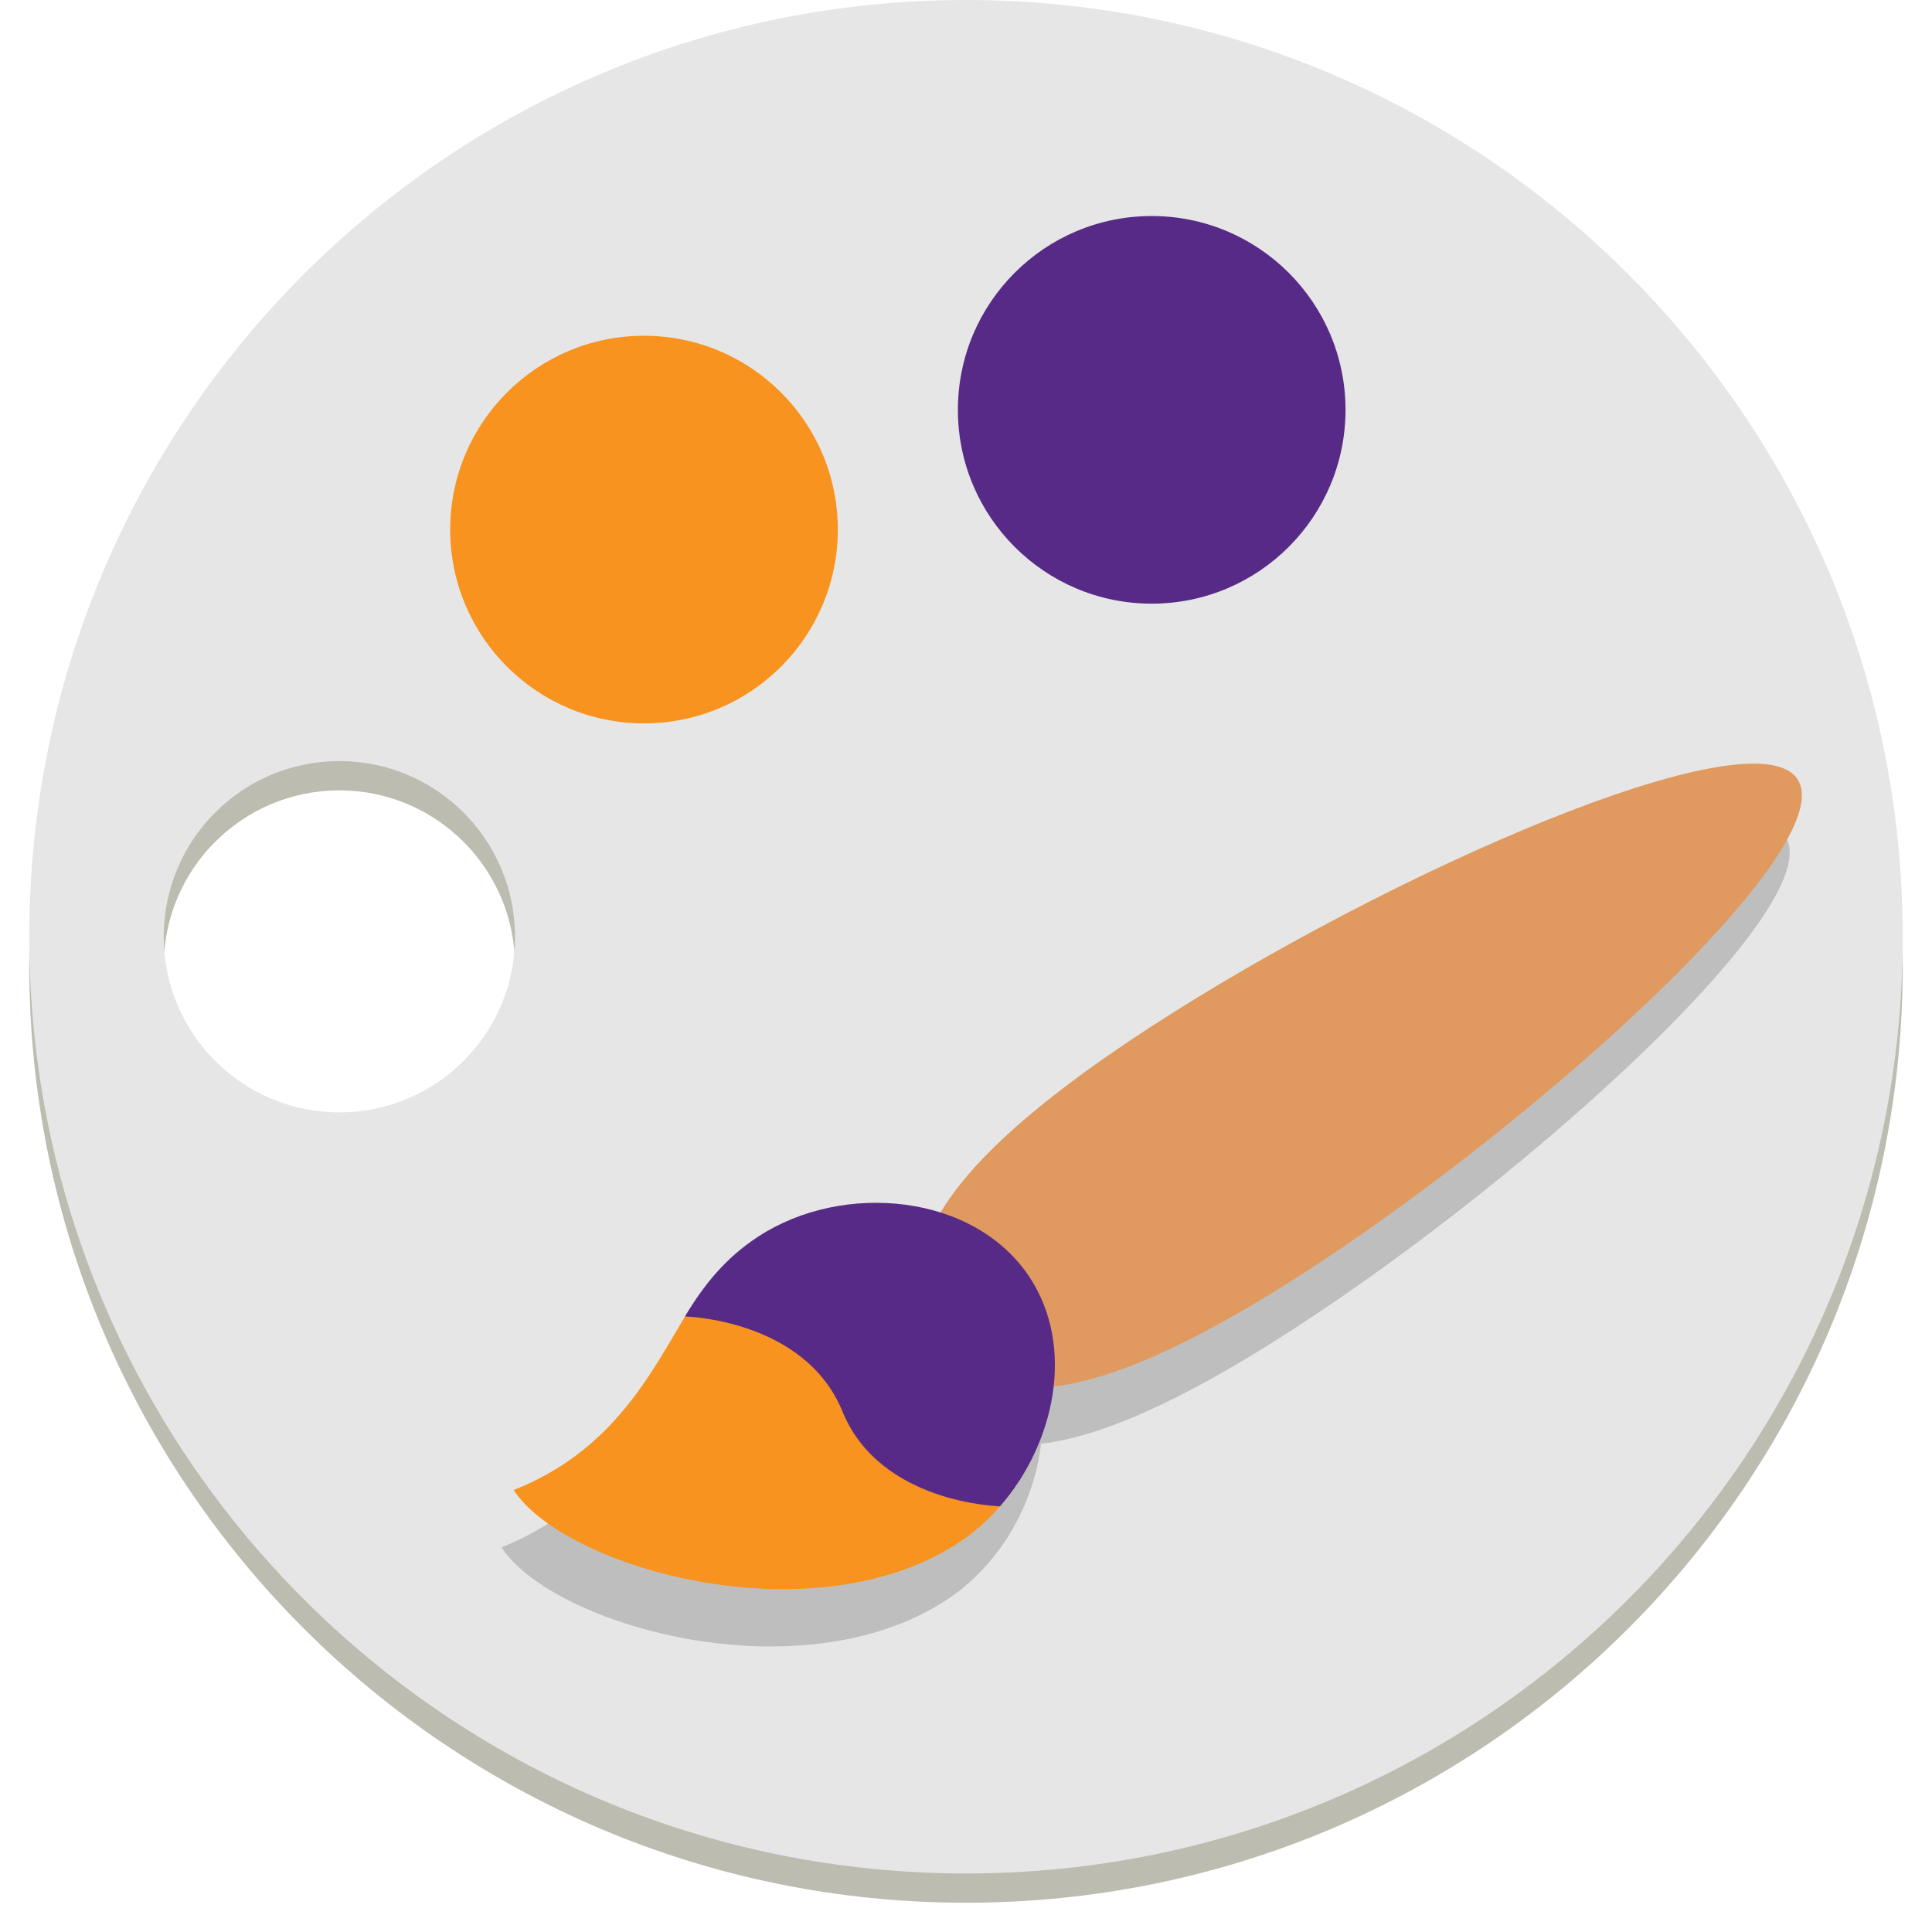 <?xml version="1.0" encoding="utf-8"?>
<!-- Generator: Adobe Illustrator 16.0.0, SVG Export Plug-In . SVG Version: 6.00 Build 0)  -->
<!DOCTYPE svg PUBLIC "-//W3C//DTD SVG 1.1//EN" "http://www.w3.org/Graphics/SVG/1.1/DTD/svg11.dtd">
<svg version="1.1" id="Layer_1" xmlns="http://www.w3.org/2000/svg" xmlns:xlink="http://www.w3.org/1999/xlink" x="0px" y="0px"
	 width="66px" height="66px" viewBox="-23 -23 66 66" enable-background="new -23 -23 66 66" xml:space="preserve">
<path fill="#BCBCB1" d="M10-22C-7.673-22-22-7.673-22,10s14.327,32,32,32c17.674,0,32-14.327,32-32S27.674-22,10-22z M-11.407,16
	c-3.314,0-6-2.686-6-6c0-3.314,2.687-6,6-6s6,2.687,6,6C-5.406,13.314-8.093,16-11.407,16z"/>
<path fill="#E6E6E6" d="M10-23C-7.673-23-22-8.673-22,9s14.327,32,32,32c17.674,0,32-14.327,32-32S27.674-23,10-23z M-11.407,15
	c-3.314,0-6-2.686-6-6c0-3.314,2.687-6,6-6s6,2.687,6,6C-5.406,12.314-8.093,15-11.407,15z"/>
<g>
	<path opacity="0.2" fill="#231F20" enable-background="new    " d="M37.992,5.578c-1.49-2.292-14.01,3.202-22.113,8.469
		c-3.987,2.591-6.155,4.643-7.16,6.334c-2.021-0.638-4.426-0.355-6.217,0.81c-1.148,0.746-1.889,1.686-2.518,2.738
		c-1.208,2.024-2.505,4.605-5.853,5.93c1.723,2.652,10.15,5.083,15.181,1.812c0.533-0.345,1.015-0.772,1.438-1.257
		c1-1.146,1.646-2.613,1.813-4.093c1.954-0.227,4.714-1.376,8.71-3.973C29.377,17.081,39.481,7.87,37.992,5.578z"/>
	<path fill="#E0995E" d="M16.294,12.09c-8.104,5.267-8.723,8.312-7.232,10.604c1.489,2.292,4.523,2.963,12.627-2.304
		S39.896,5.914,38.407,3.622C36.917,1.33,24.397,6.824,16.294,12.09z"/>
	<g>
		<path fill="#F7931E" d="M-5.453,27.902c1.724,2.651,10.15,5.083,15.181,1.812c0.533-0.346,1.015-0.773,1.438-1.258
			c-6.451-1.571-9.424-4.461-10.766-6.483C-0.809,23.997-2.105,26.578-5.453,27.902z"/>
		<path fill="#582A87" d="M12.191,20.66c-1.881-2.896-6.38-3.307-9.274-1.426c-1.148,0.745-1.889,1.686-2.518,2.738
			c1.342,2.022,3.577,7.855,10.766,6.483C13.043,26.306,13.727,23.021,12.191,20.66z"/>
	</g>
	<path fill="#F7931E" d="M0.4,21.973c0,0,4.093,0.088,5.381,3.247c1.289,3.159,5.383,3.236,5.383,3.236l-5.688,1.732l-4.308-4.791
		L0.4,21.973z"/>
</g>
<circle fill="#F7931E" cx="-1" cy="-4.909" r="6.621"/>
<circle fill="#582A87" cx="16.344" cy="-8.999" r="6.621"/>
</svg>
